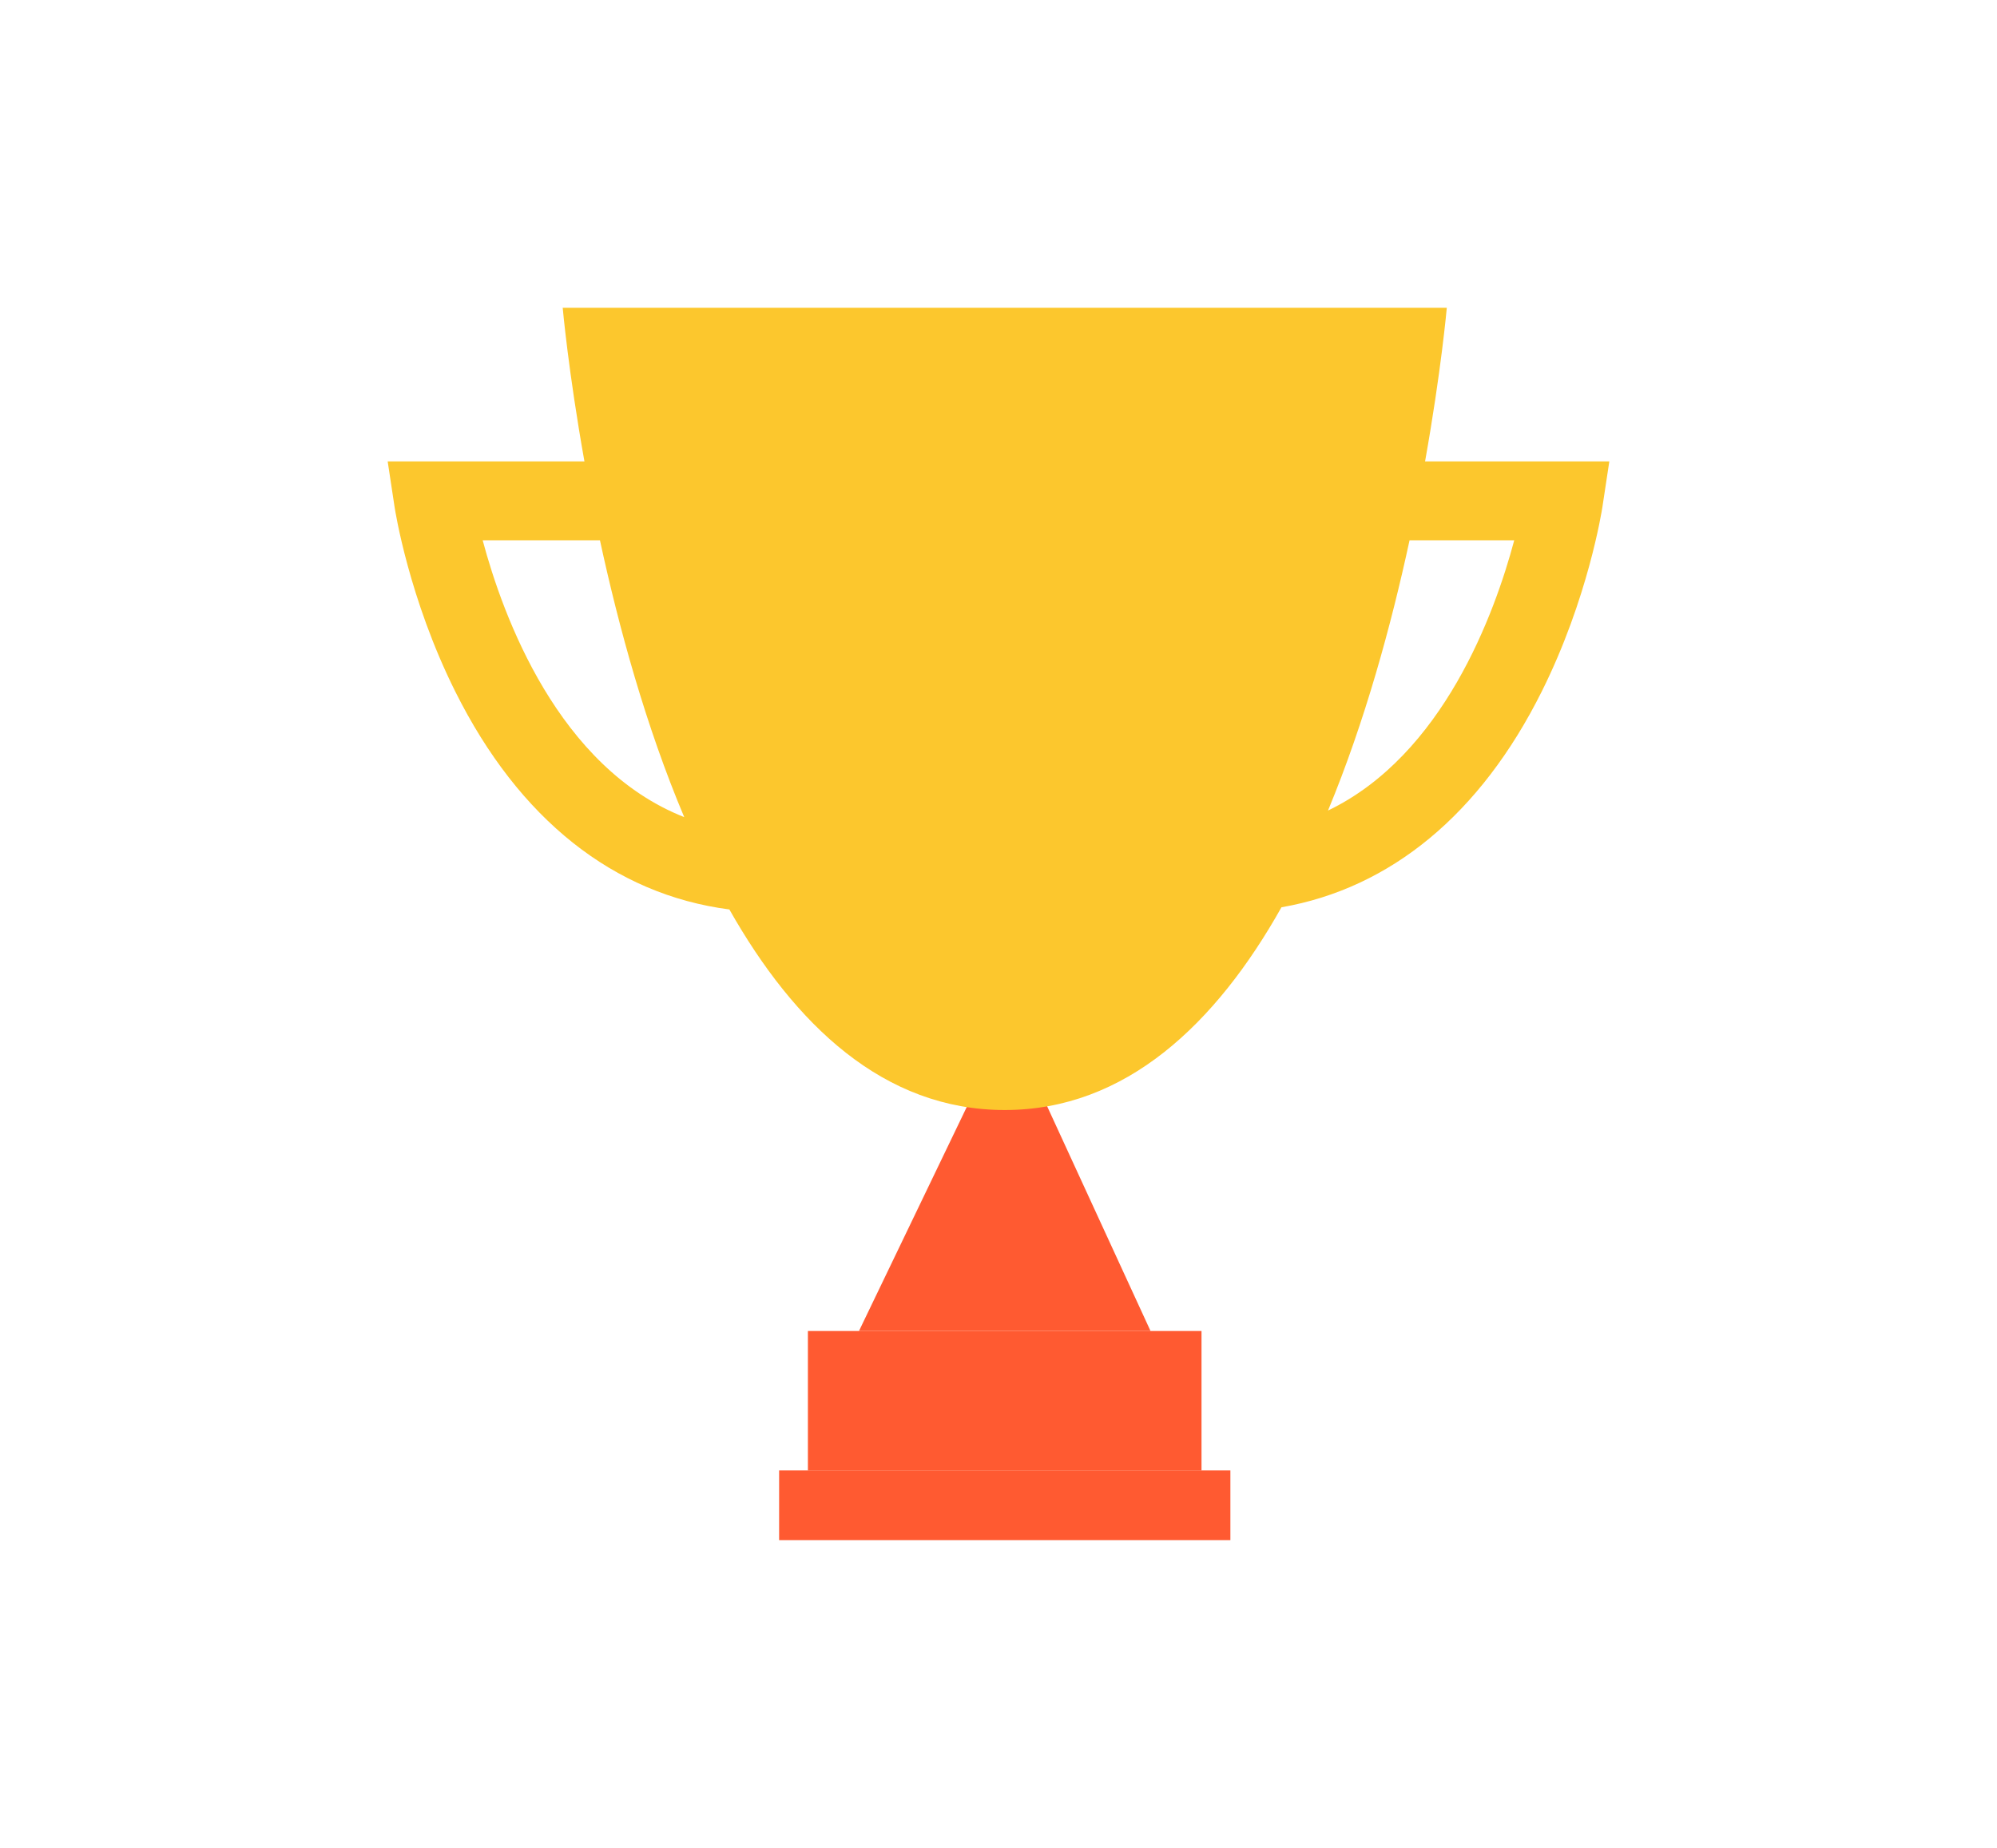 <?xml version="1.0" encoding="UTF-8"?>
<svg id="Layer_1" data-name="Layer 1" xmlns="http://www.w3.org/2000/svg" viewBox="0 0 212.33 196.52">
  <polygon points="103.91 115.4 91.33 141.55 122.33 141.55 110.3 115.4 103.91 115.4" style="fill: #ff5a31;"/>
  <rect x="85.9" y="141.55" width="41.85" height="14.83" style="fill: #ff5a31;"/>
  <rect x="82.84" y="156.38" width="47.98" height="7.41" style="fill: #ff5a31;"/>
  <path d="M151.52,49.07c1.72-9.64,2.31-16.34,2.31-16.34H59.83s.59,6.7,2.31,16.34h-20.92l.73,4.82c.06.39,1.52,9.77,6.46,19.66,6.77,13.57,16.85,21.57,29.14,23.17,6.93,12.24,16.4,21.33,29.28,21.33s22.48-9.2,29.42-21.56c11.63-2.03,21.17-9.92,27.67-22.94,4.94-9.89,6.4-19.27,6.46-19.66l.73-4.82h-19.59ZM51.33,57.46h12.46c1.99,9.2,4.87,19.75,8.96,29.44-13.39-5.28-19.26-21.32-21.43-29.44ZM141.2,86.2c3.94-9.5,6.73-19.76,8.67-28.74h11.13c-2.08,7.79-7.56,22.85-19.8,28.74Z" style="fill: #fcc72d;"/>
</svg>